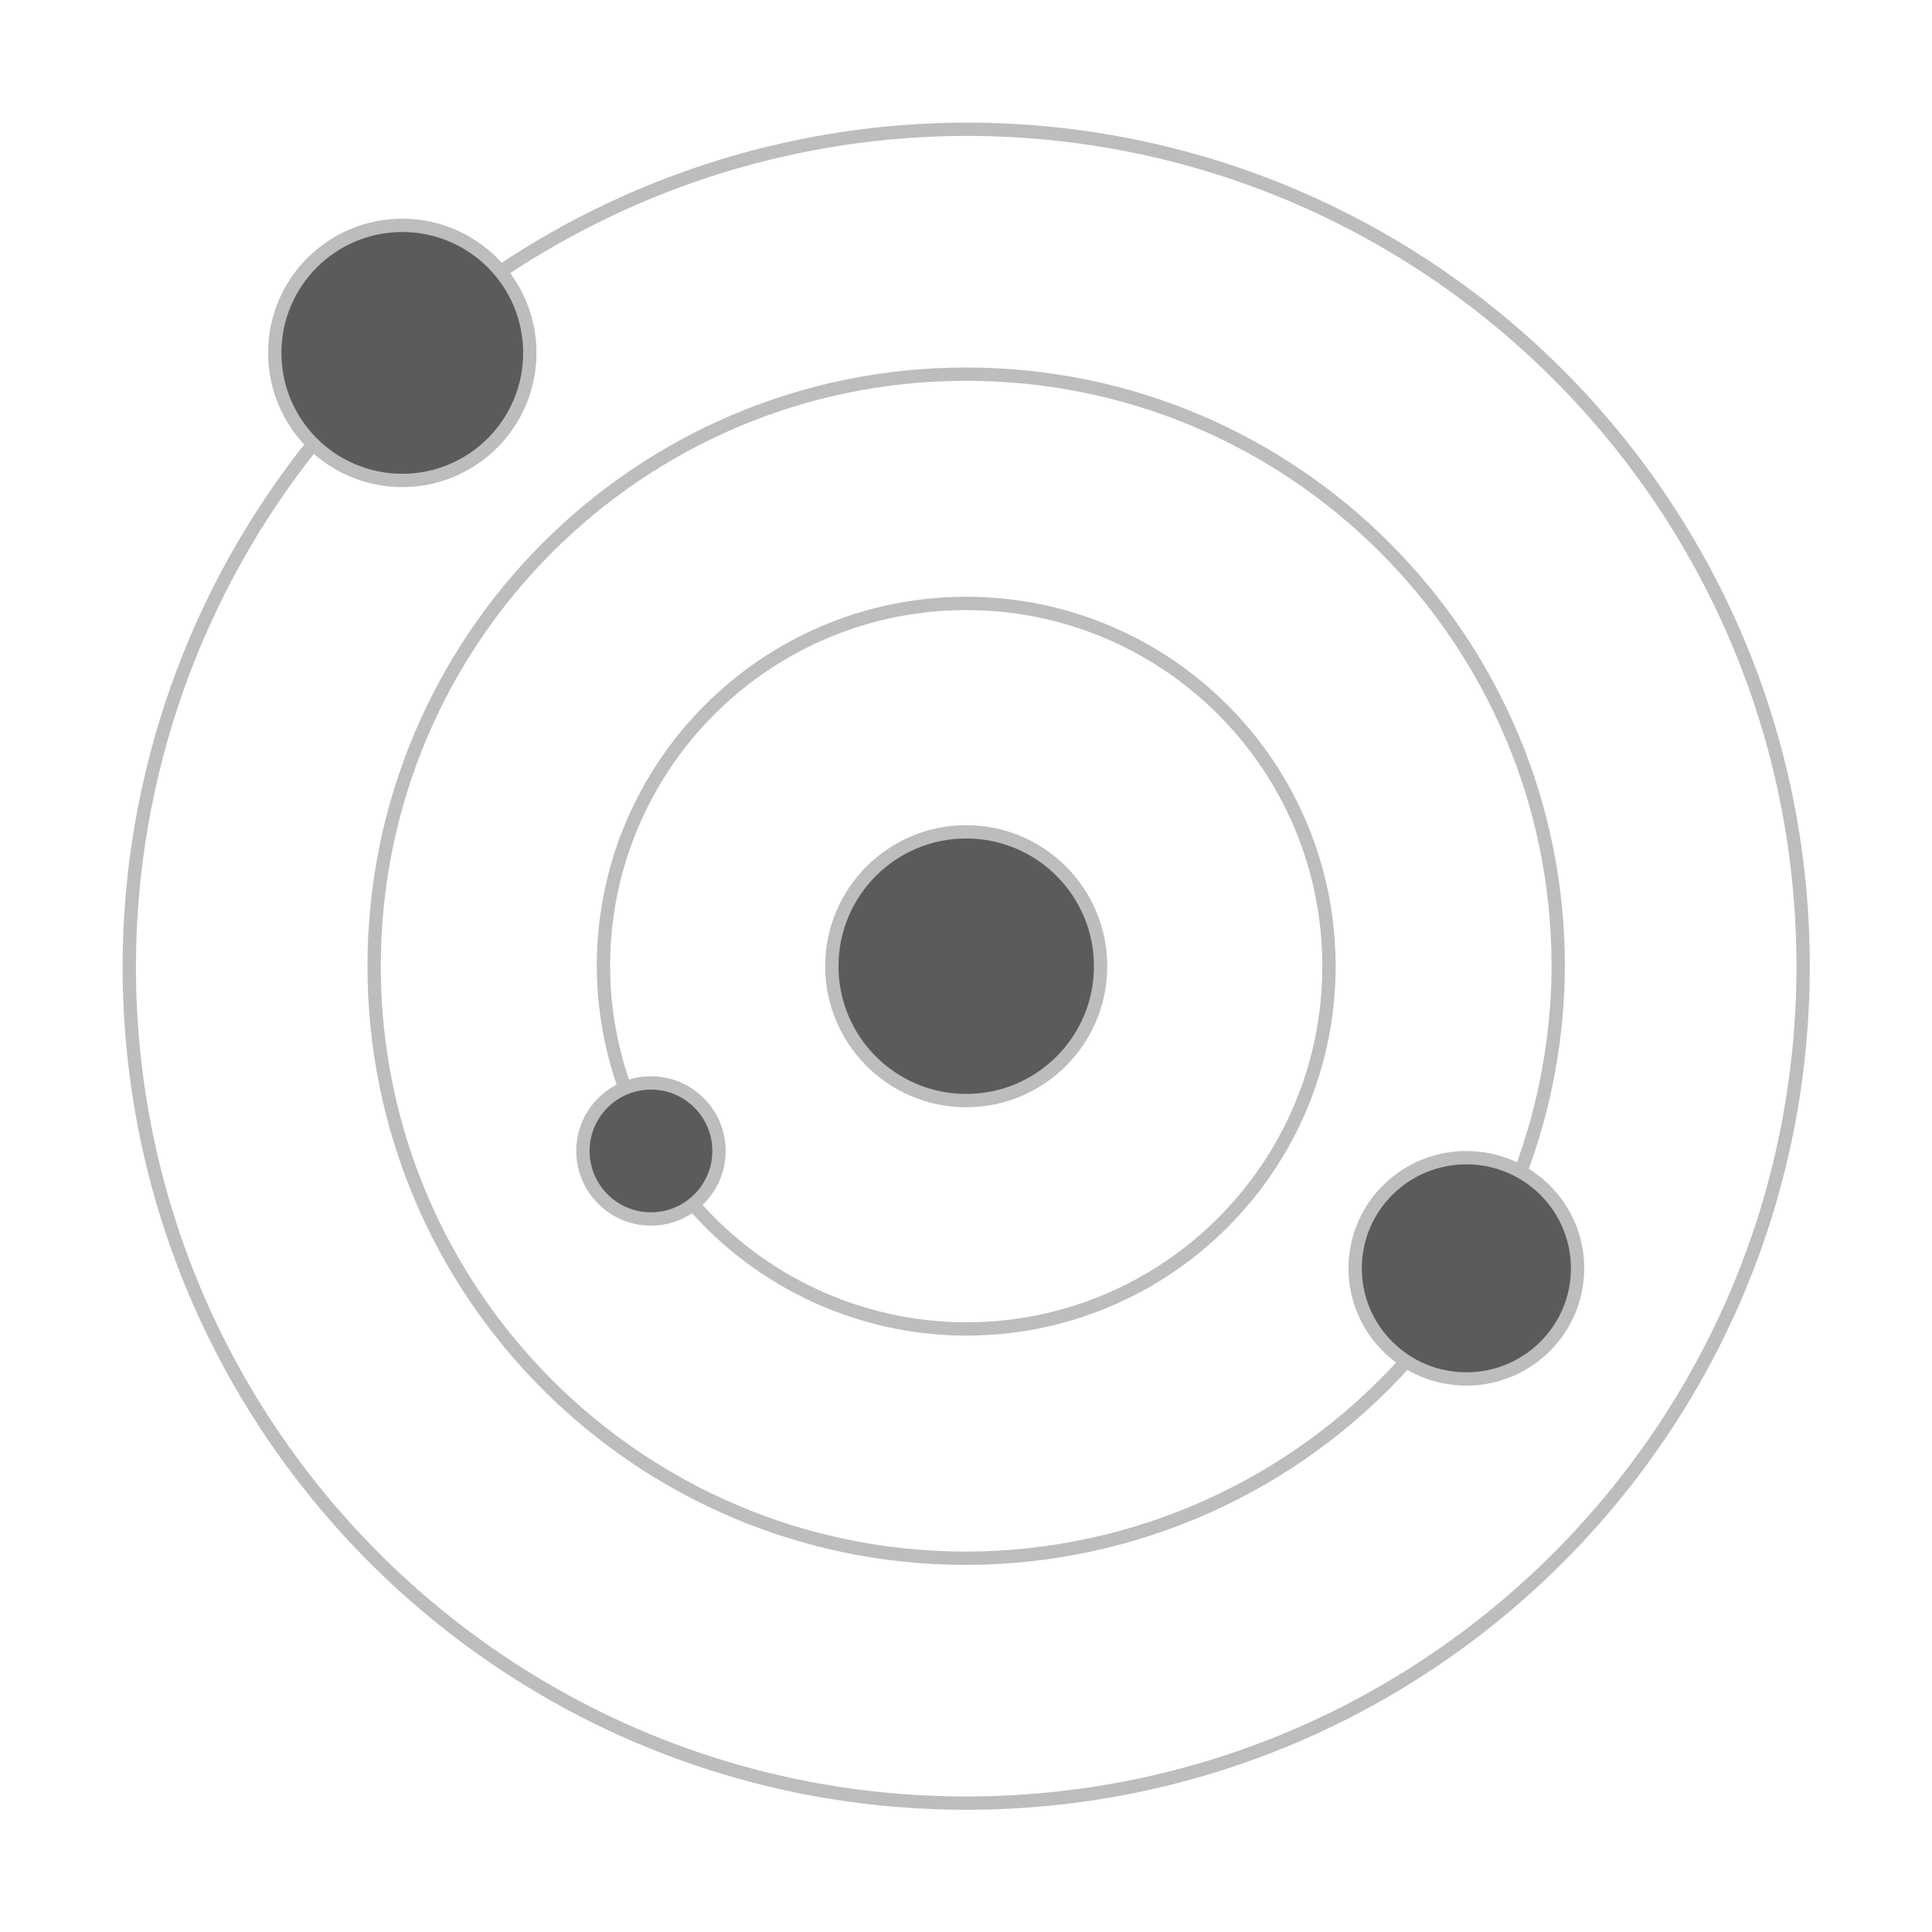 <?xml version="1.0" encoding="UTF-8" standalone="no"?>
<svg
     xmlns:dc="http://purl.org/dc/elements/1.1/"
     xmlns:cc="http://creativecommons.org/ns#"
     xmlns:rdf="http://www.w3.org/1999/02/22-rdf-syntax-ns#"
     xmlns:svg="http://www.w3.org/2000/svg"
     xmlns="http://www.w3.org/2000/svg"
     id="svg6392"
     viewBox="0 0 290 290"
     version="1.1">
    <defs
         id="defs6396" />
    <g
         id="g6390"
         transform="matrix(1.115 0 0 1.115 -16.999 -16.565)"
         style="stroke:#bdbdbd;stroke-width:1.794">
        <circle
             style="stroke-linejoin:round;paint-order:fill markers stroke;stroke:#bdbdbd;stroke-linecap:square;stroke-width:1.794;fill:#5b5b5b"
             r="18.091"
             cy="144.93"
             cx="145.32"
             id="Surya" />
        <g
             style="stroke-width:1.794"
             id="Earth">
            <path
                 d="m57.406 74.625c-15.99 19.946-24.721 44.737-24.76 70.301 0 62.225 50.444 112.67 112.67 112.67 62.225-0 112.67-50.443 112.67-112.67 0.001-62.225-50.443-112.67-112.67-112.67-22.338 0.032-44.163 6.704-62.701 19.168"
                 style="stroke-linejoin:round;paint-order:fill markers stroke;stroke:#bdbdbd;stroke-linecap:square;stroke-width:1.794;fill:none"
                 id="Earth-Orbit" />
            <circle
                 style="stroke-linejoin:round;paint-order:fill markers stroke;stroke:#bdbdbd;stroke-linecap:square;stroke-width:1.794;fill:#5b5b5b"
                 r="17.169"
                 cy="62.363"
                 cx="69.401"
                 id="Earth-Planet" />
        </g>
        <g
             style="stroke-width:1.794"
             id="Budha">
            <path
                 d="m108.56 176.99c9.257 10.636 22.659 16.753 36.76 16.775 26.971-0.001 48.835-21.865 48.836-48.836 0-26.972-21.864-48.837-48.836-48.838-26.973-0-48.838 21.865-48.838 48.838 0.016 5.601 0.996 11.157 2.897 16.426"
                 style="stroke-linejoin:round;paint-order:fill markers stroke;stroke:#bdbdbd;stroke-linecap:square;stroke-width:1.794;fill:none"
                 id="Budha-Orbit" />
            <circle
                 style="stroke-linejoin:round;paint-order:fill markers stroke;stroke:#bdbdbd;stroke-linecap:square;stroke-width:1.794;fill:#5b5b5b"
                 r="9.157"
                 cy="169.8"
                 cx="102.88"
                 id="Budha-Planet" />
        </g>
        <g
             style="stroke-width:1.794"
             id="Shukra">
            <path
                 d="m219.95 172.61c3.318-8.854 5.034-18.227 5.068-27.682-0-44.019-35.684-79.703-79.703-79.703-44.019-0.001-79.705 35.684-79.705 79.703 0 44.019 35.686 79.704 79.705 79.703 22.614-0.033 44.149-9.671 59.24-26.512"
                 style="stroke-linejoin:round;stroke-opacity:.995;paint-order:fill markers stroke;stroke:#bdbdbd;stroke-linecap:square;stroke-width:1.794;fill:none"
                 id="Shukra-Orbit" />
            <ellipse
                 cx="212.65"
                 cy="185.6"
                 ry="14.896"
                 rx="14.972"
                 style="stroke-linejoin:round;paint-order:fill markers stroke;stroke:#bdbdbd;stroke-linecap:square;stroke-width:1.794;fill:#5b5b5b"
                 id="Shukra-Planet" />
        </g>
    </g>
</svg>
